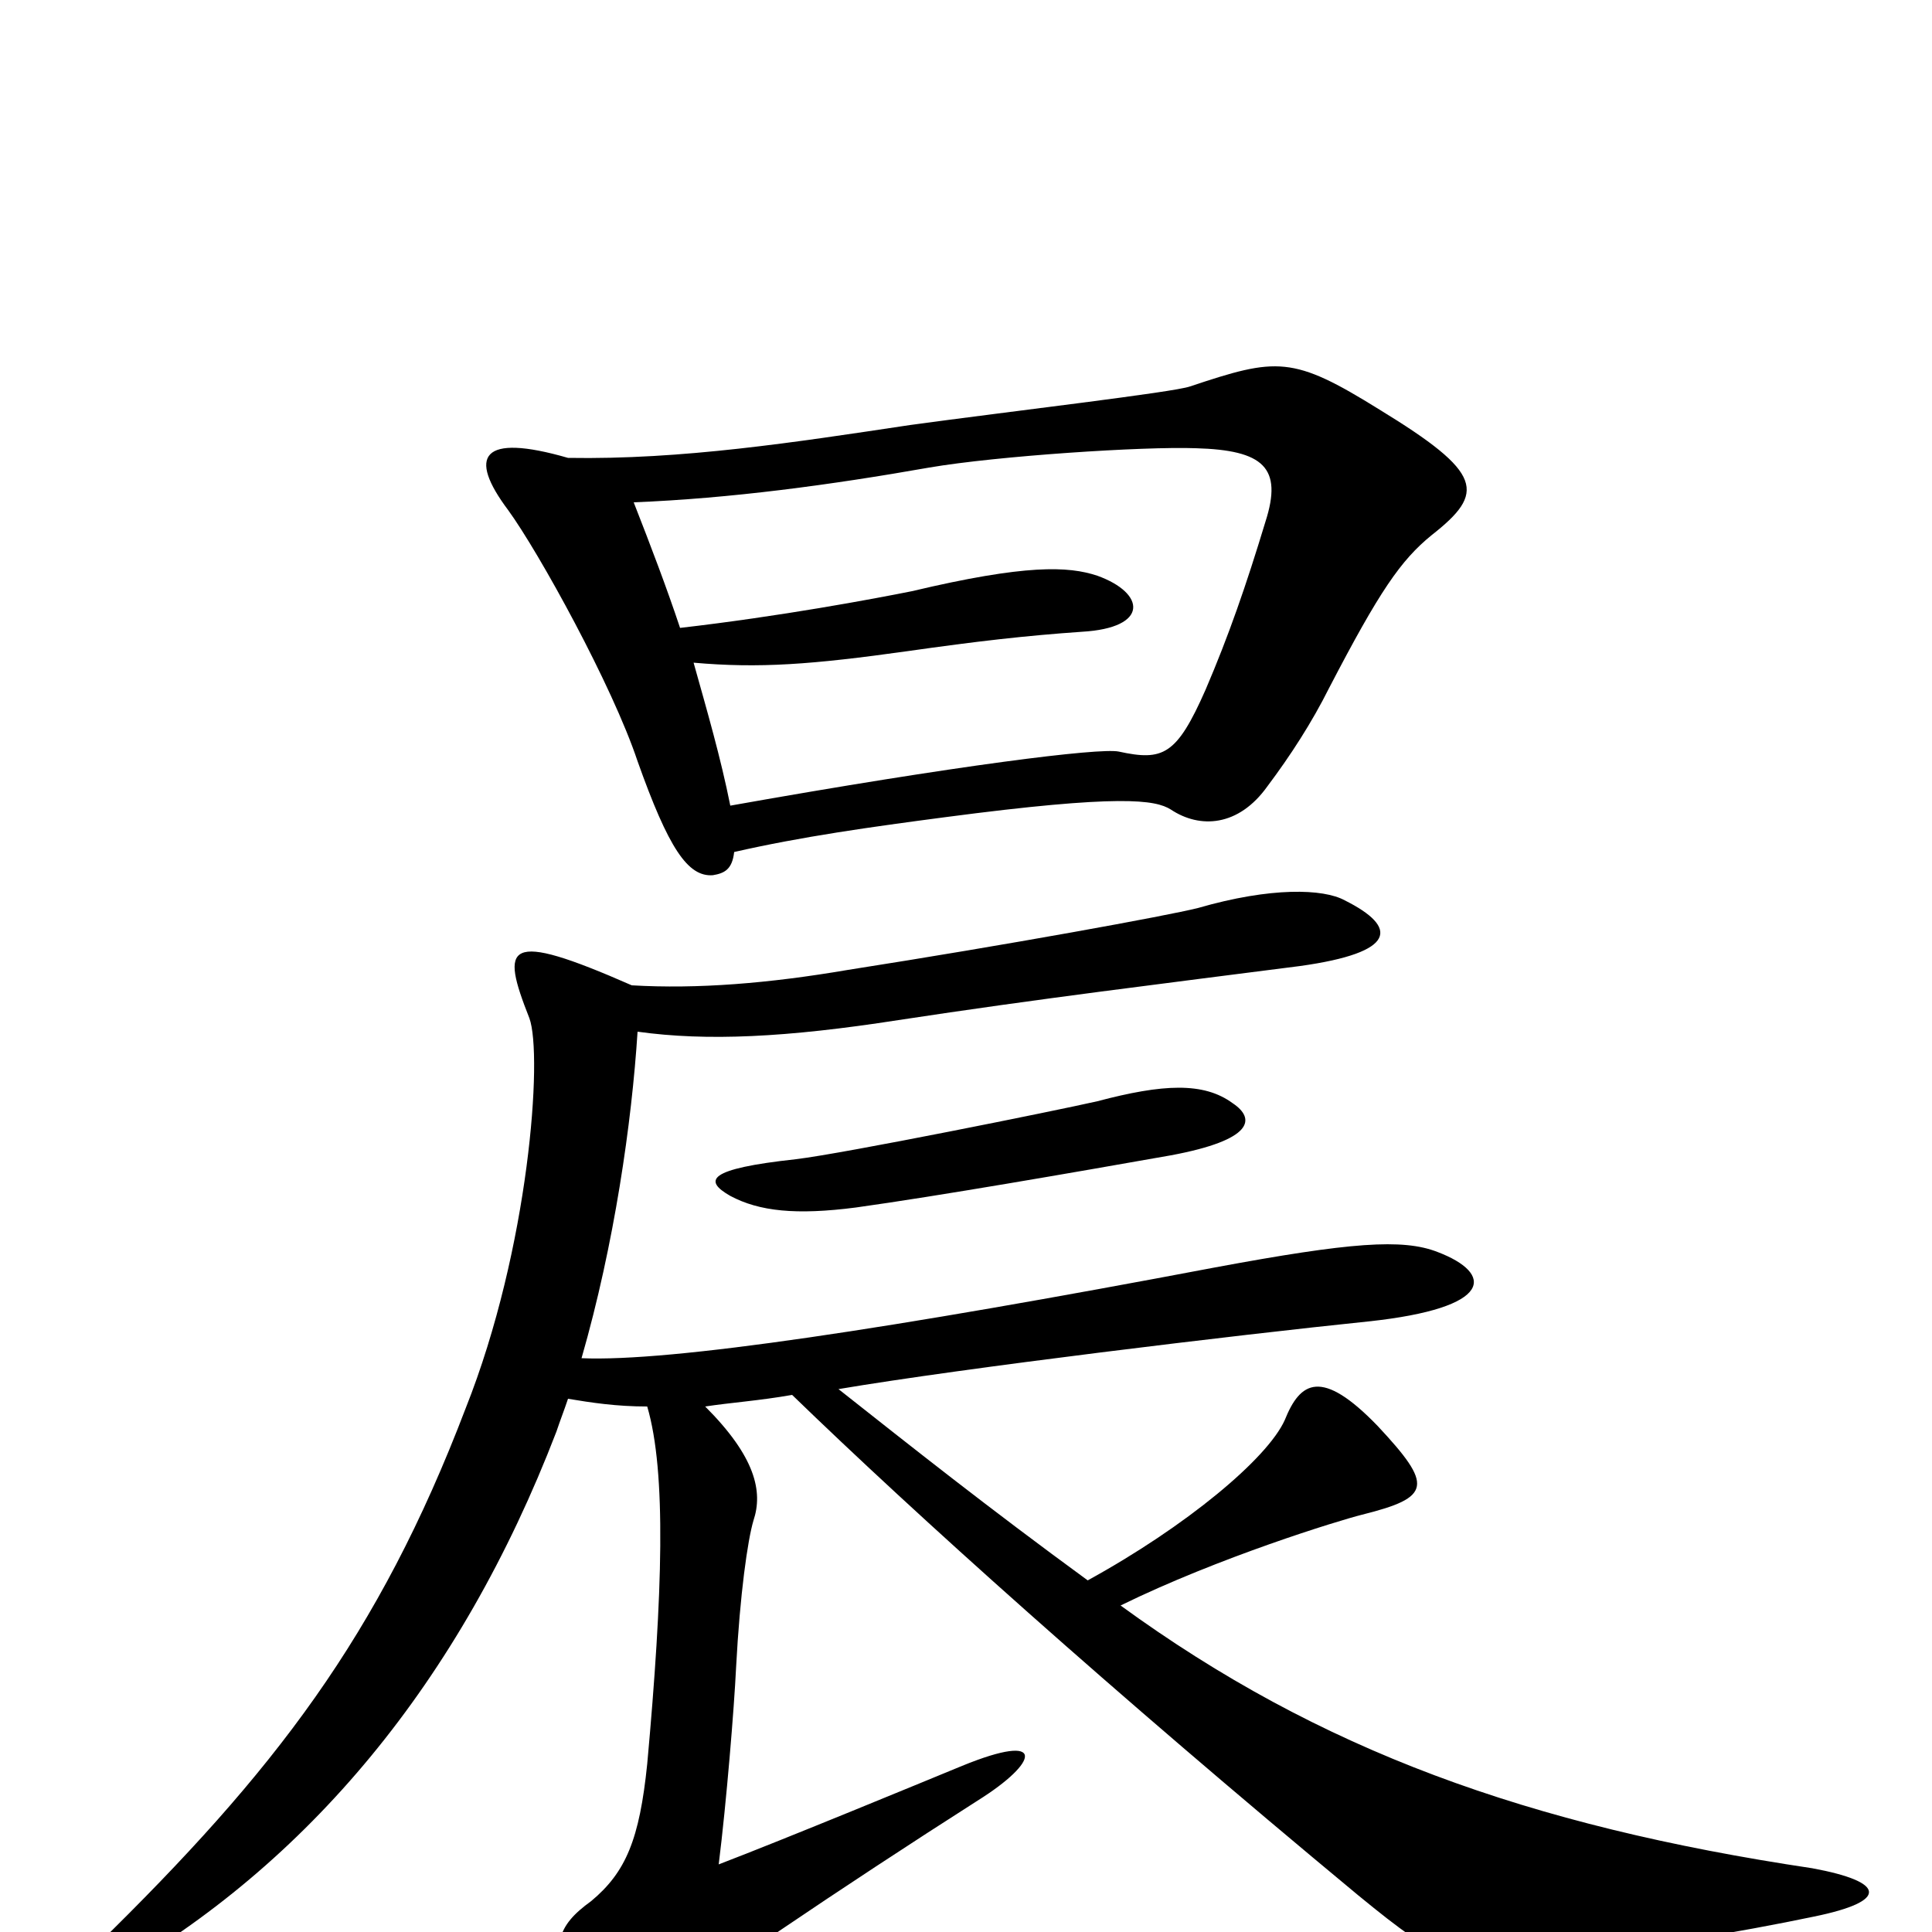<svg xmlns="http://www.w3.org/2000/svg" viewBox="0 -1000 1000 1000">
	<path fill="#000000" d="M741 -723C769 -745 768 -755 714 -788C669 -816 661 -815 616 -800C608 -797 522 -787 471 -780C411 -771 353 -762 294 -763C249 -776 242 -764 263 -736C279 -714 317 -645 330 -606C346 -561 356 -546 369 -547C375 -548 379 -550 380 -559C415 -567 451 -572 489 -577C580 -589 598 -586 606 -581C621 -571 641 -572 656 -593C668 -609 679 -626 688 -644C714 -694 725 -710 741 -723ZM638 -429C623 -440 602 -439 568 -430C546 -425 437 -403 412 -400C366 -395 364 -389 378 -381C393 -373 412 -371 443 -375C486 -381 555 -393 606 -402C649 -410 650 -421 638 -429ZM939 -8C978 -16 976 -26 938 -33C791 -55 683 -94 580 -169C631 -194 693 -213 705 -216C741 -225 742 -231 713 -262C684 -292 673 -285 665 -265C656 -245 614 -210 563 -182C511 -220 472 -251 434 -281C499 -292 640 -309 708 -316C774 -323 773 -341 744 -352C726 -359 699 -357 629 -344C460 -312 347 -295 301 -297C318 -356 327 -419 330 -466C366 -461 407 -463 465 -472C537 -483 603 -491 673 -500C723 -507 724 -520 696 -534C685 -540 658 -541 620 -530C604 -526 522 -511 439 -498C398 -491 361 -488 327 -490C261 -519 259 -511 274 -473C281 -454 274 -354 241 -271C196 -153 142 -83 50 7C26 30 30 38 57 23C159 -35 238 -129 288 -259C290 -265 292 -270 294 -276C306 -274 319 -272 335 -272C345 -238 343 -175 335 -87C331 -48 324 -31 306 -16C288 -3 285 7 294 36C306 75 314 78 347 40C357 30 437 -24 506 -68C538 -88 542 -104 498 -86C481 -79 406 -48 372 -35C376 -67 380 -116 381 -137C383 -175 387 -203 390 -213C395 -228 391 -246 365 -272C378 -274 393 -275 410 -278C474 -216 574 -126 703 -19C747 17 754 20 813 13C846 9 901 0 939 -8ZM655 -730C645 -697 636 -671 624 -643C609 -609 602 -606 579 -611C569 -613 496 -604 378 -583C373 -608 366 -632 359 -657C393 -654 420 -656 470 -663C505 -668 531 -671 560 -673C595 -675 593 -693 568 -702C553 -707 531 -708 472 -694C452 -690 404 -681 352 -675C345 -696 337 -717 328 -740C378 -742 430 -749 481 -758C516 -764 592 -769 619 -768C654 -767 664 -758 655 -730Z"/>
</svg>